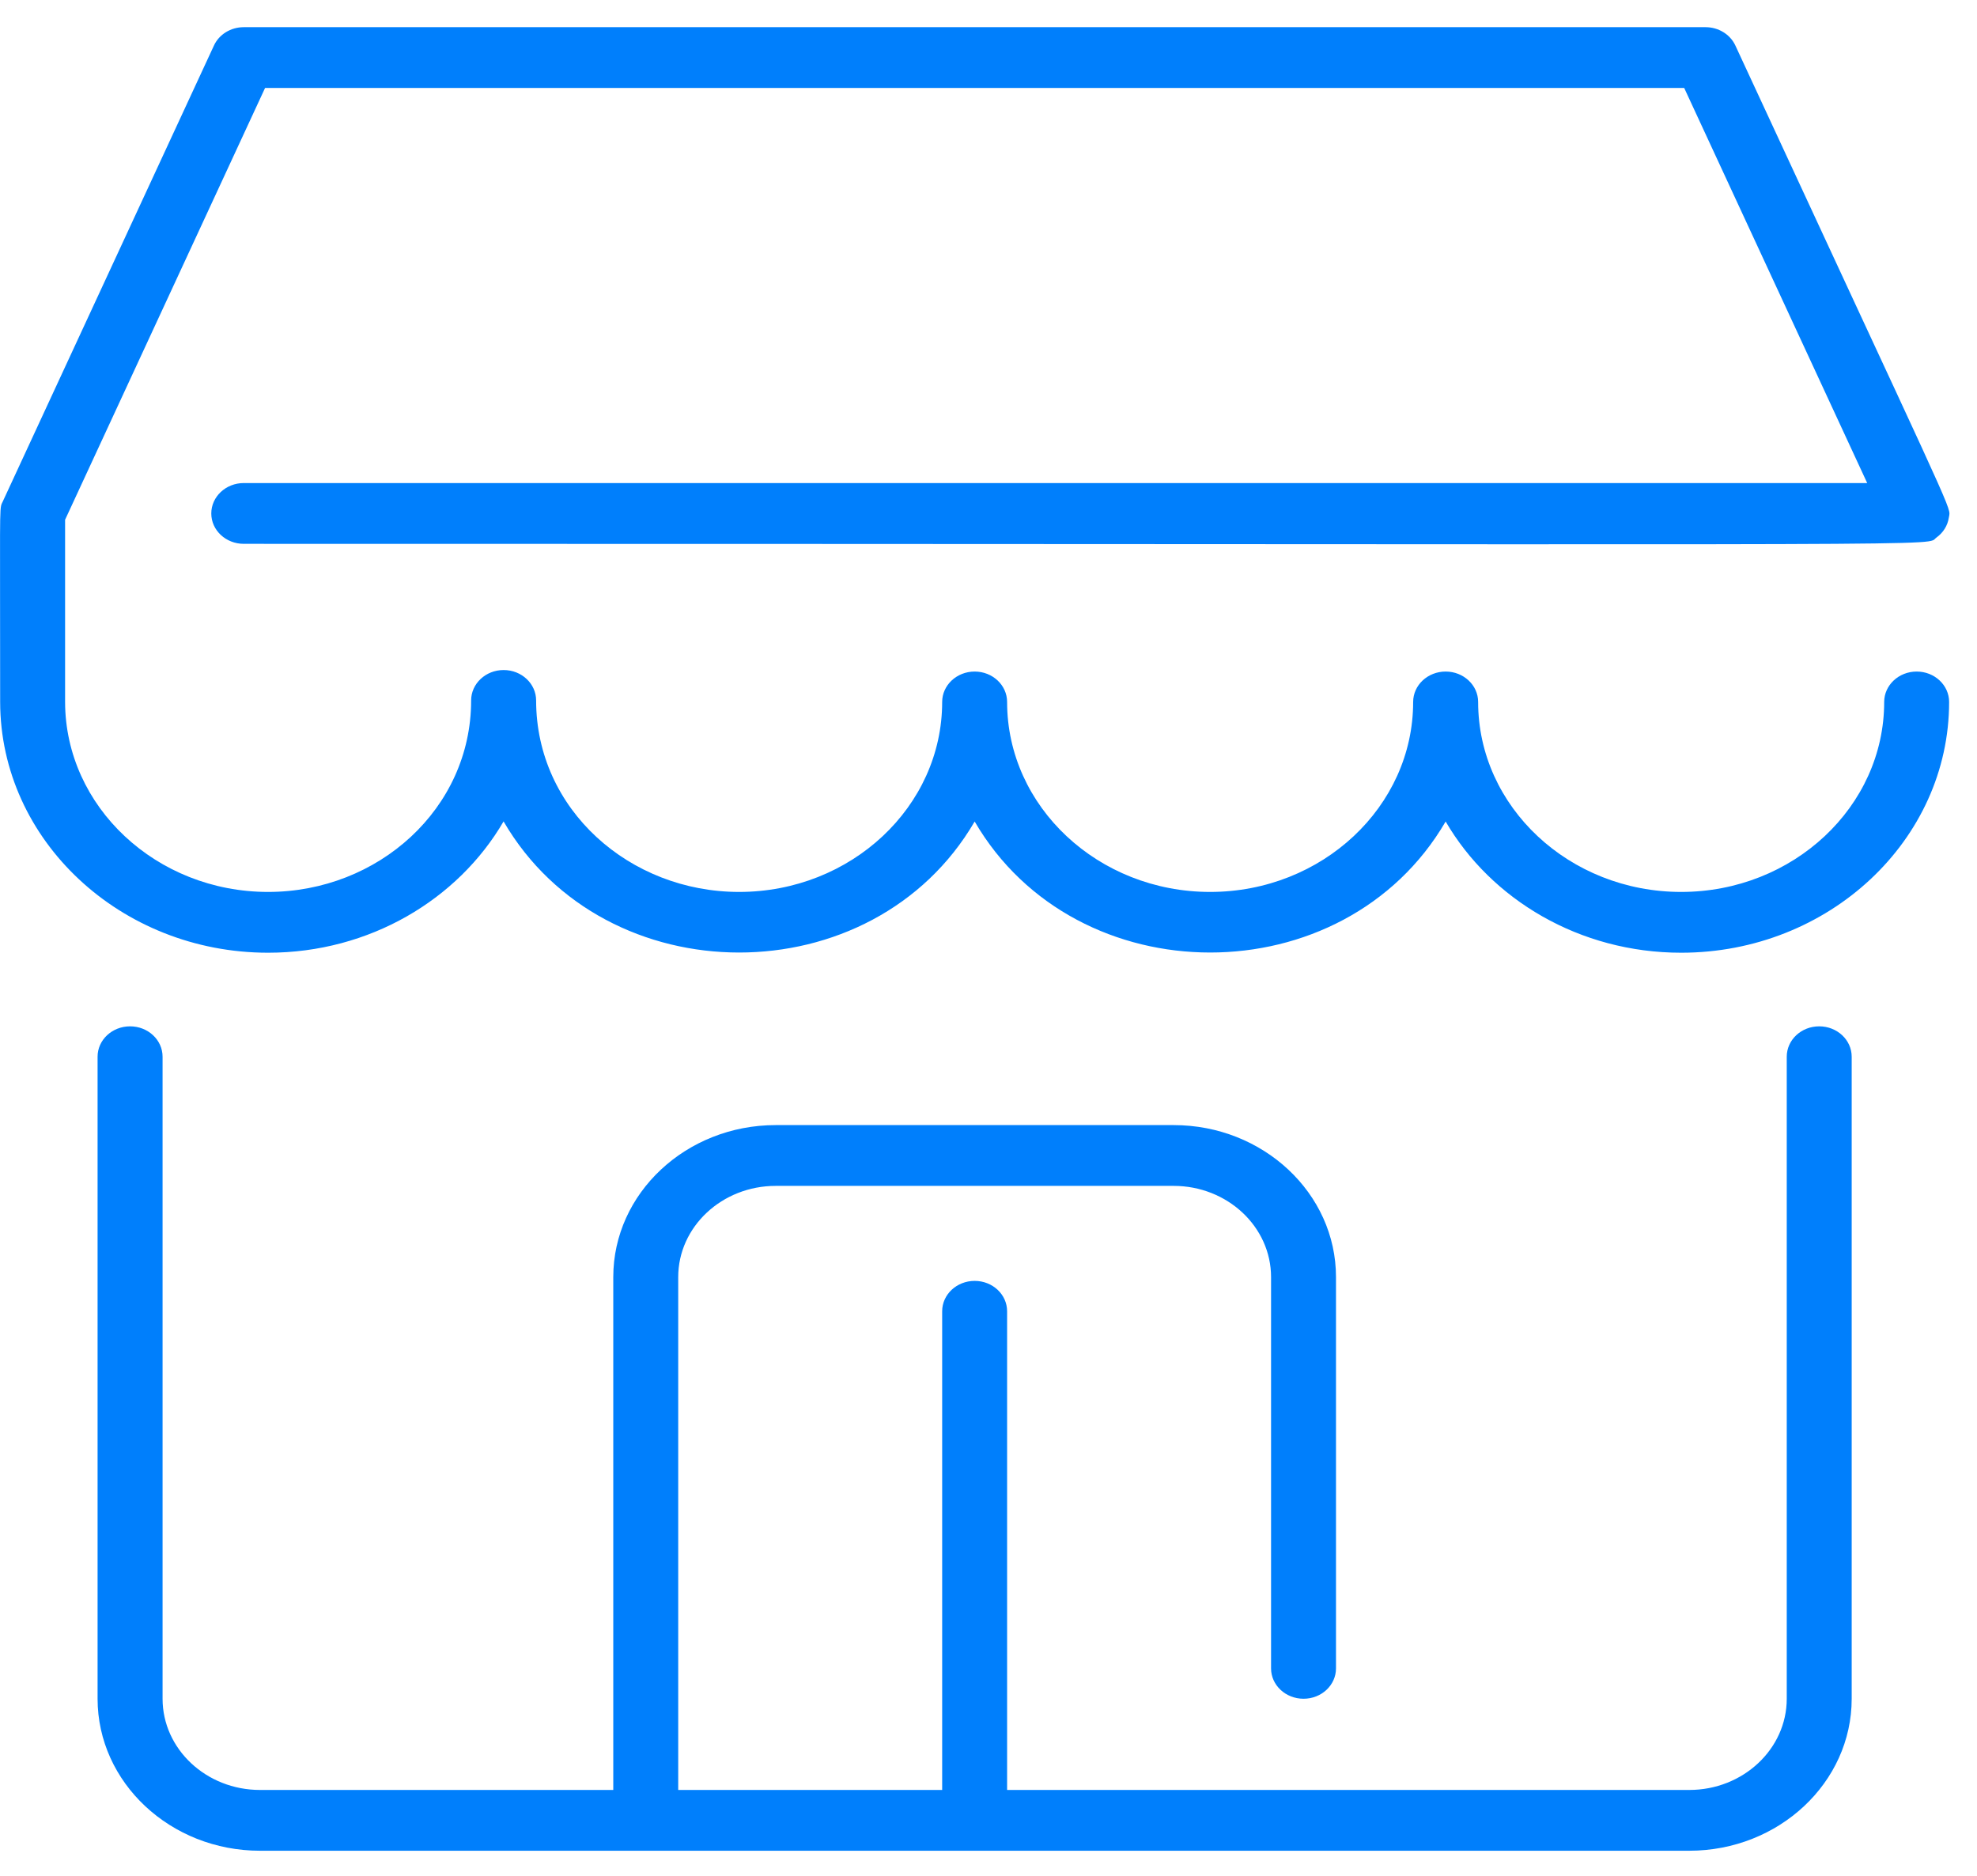 <svg width="39" height="37" viewBox="0 0 39 37" fill="none" xmlns="http://www.w3.org/2000/svg">
<path fill-rule="evenodd" clip-rule="evenodd" d="M4.809 10.727C4.455 10.727 4.168 10.459 4.168 10.128C4.168 9.797 4.455 9.528 4.809 9.528H36.834L33.224 1.735H5.229L1.284 10.252V13.846C1.288 15.912 3.084 17.593 5.289 17.593C7.46 17.593 9.294 15.951 9.294 13.816C9.294 13.485 9.581 13.216 9.935 13.216C10.289 13.216 10.576 13.485 10.576 13.816C10.576 15.969 12.422 17.593 14.581 17.593C16.789 17.593 18.586 15.912 18.586 13.846C18.586 13.515 18.873 13.246 19.227 13.246C19.581 13.246 19.867 13.515 19.867 13.846C19.867 15.912 21.664 17.593 23.872 17.593C26.081 17.593 27.877 15.912 27.877 13.846C27.877 13.515 28.164 13.246 28.518 13.246C28.872 13.246 29.159 13.515 29.159 13.846C29.159 15.912 30.956 17.593 33.164 17.593C35.372 17.593 37.169 15.912 37.169 13.846C37.169 13.515 37.456 13.246 37.81 13.246C38.164 13.246 38.45 13.515 38.45 13.846C38.45 16.573 36.079 18.792 33.164 18.792C31.161 18.792 29.415 17.744 28.518 16.204C26.511 19.65 21.233 19.649 19.227 16.204C17.218 19.652 11.938 19.648 9.934 16.202C9.036 17.743 7.29 18.792 5.289 18.792C2.379 18.792 0.007 16.573 0.003 13.847C0.003 10.182 -0.014 10.039 0.037 9.928C0.042 9.916 0.049 9.905 0.056 9.889L4.221 0.897C4.322 0.678 4.553 0.536 4.809 0.536H33.645C33.9 0.536 34.131 0.678 34.233 0.897C38.358 9.803 38.486 10 38.453 10.164C38.45 10.178 38.447 10.192 38.444 10.211C38.42 10.369 38.333 10.507 38.2 10.603C38.185 10.613 38.177 10.623 38.168 10.632C38.023 10.779 37.676 10.727 4.809 10.727ZM36.528 33.507V20.843C36.528 20.512 36.241 20.244 35.887 20.244C35.533 20.244 35.247 20.512 35.247 20.843V33.507C35.247 34.499 34.384 35.306 33.324 35.306H19.867V25.864C19.867 25.533 19.581 25.265 19.227 25.265C18.873 25.265 18.586 25.533 18.586 25.864V35.306H13.379V25.19C13.379 24.198 14.242 23.391 15.302 23.391H23.152C24.212 23.391 25.074 24.198 25.074 25.19V32.908C25.074 33.239 25.361 33.507 25.715 33.507C26.069 33.507 26.355 33.239 26.355 32.908V25.19C26.355 23.537 24.918 22.192 23.152 22.192H15.302C13.535 22.192 12.098 23.537 12.098 25.19V35.306H5.129C4.069 35.306 3.207 34.499 3.207 33.507V20.843C3.207 20.512 2.92 20.244 2.566 20.244C2.212 20.244 1.925 20.512 1.925 20.843V33.507C1.925 35.16 3.362 36.505 5.129 36.505H33.324C35.091 36.505 36.528 35.16 36.528 33.507Z" fill="#007FFC"/>
</svg>
